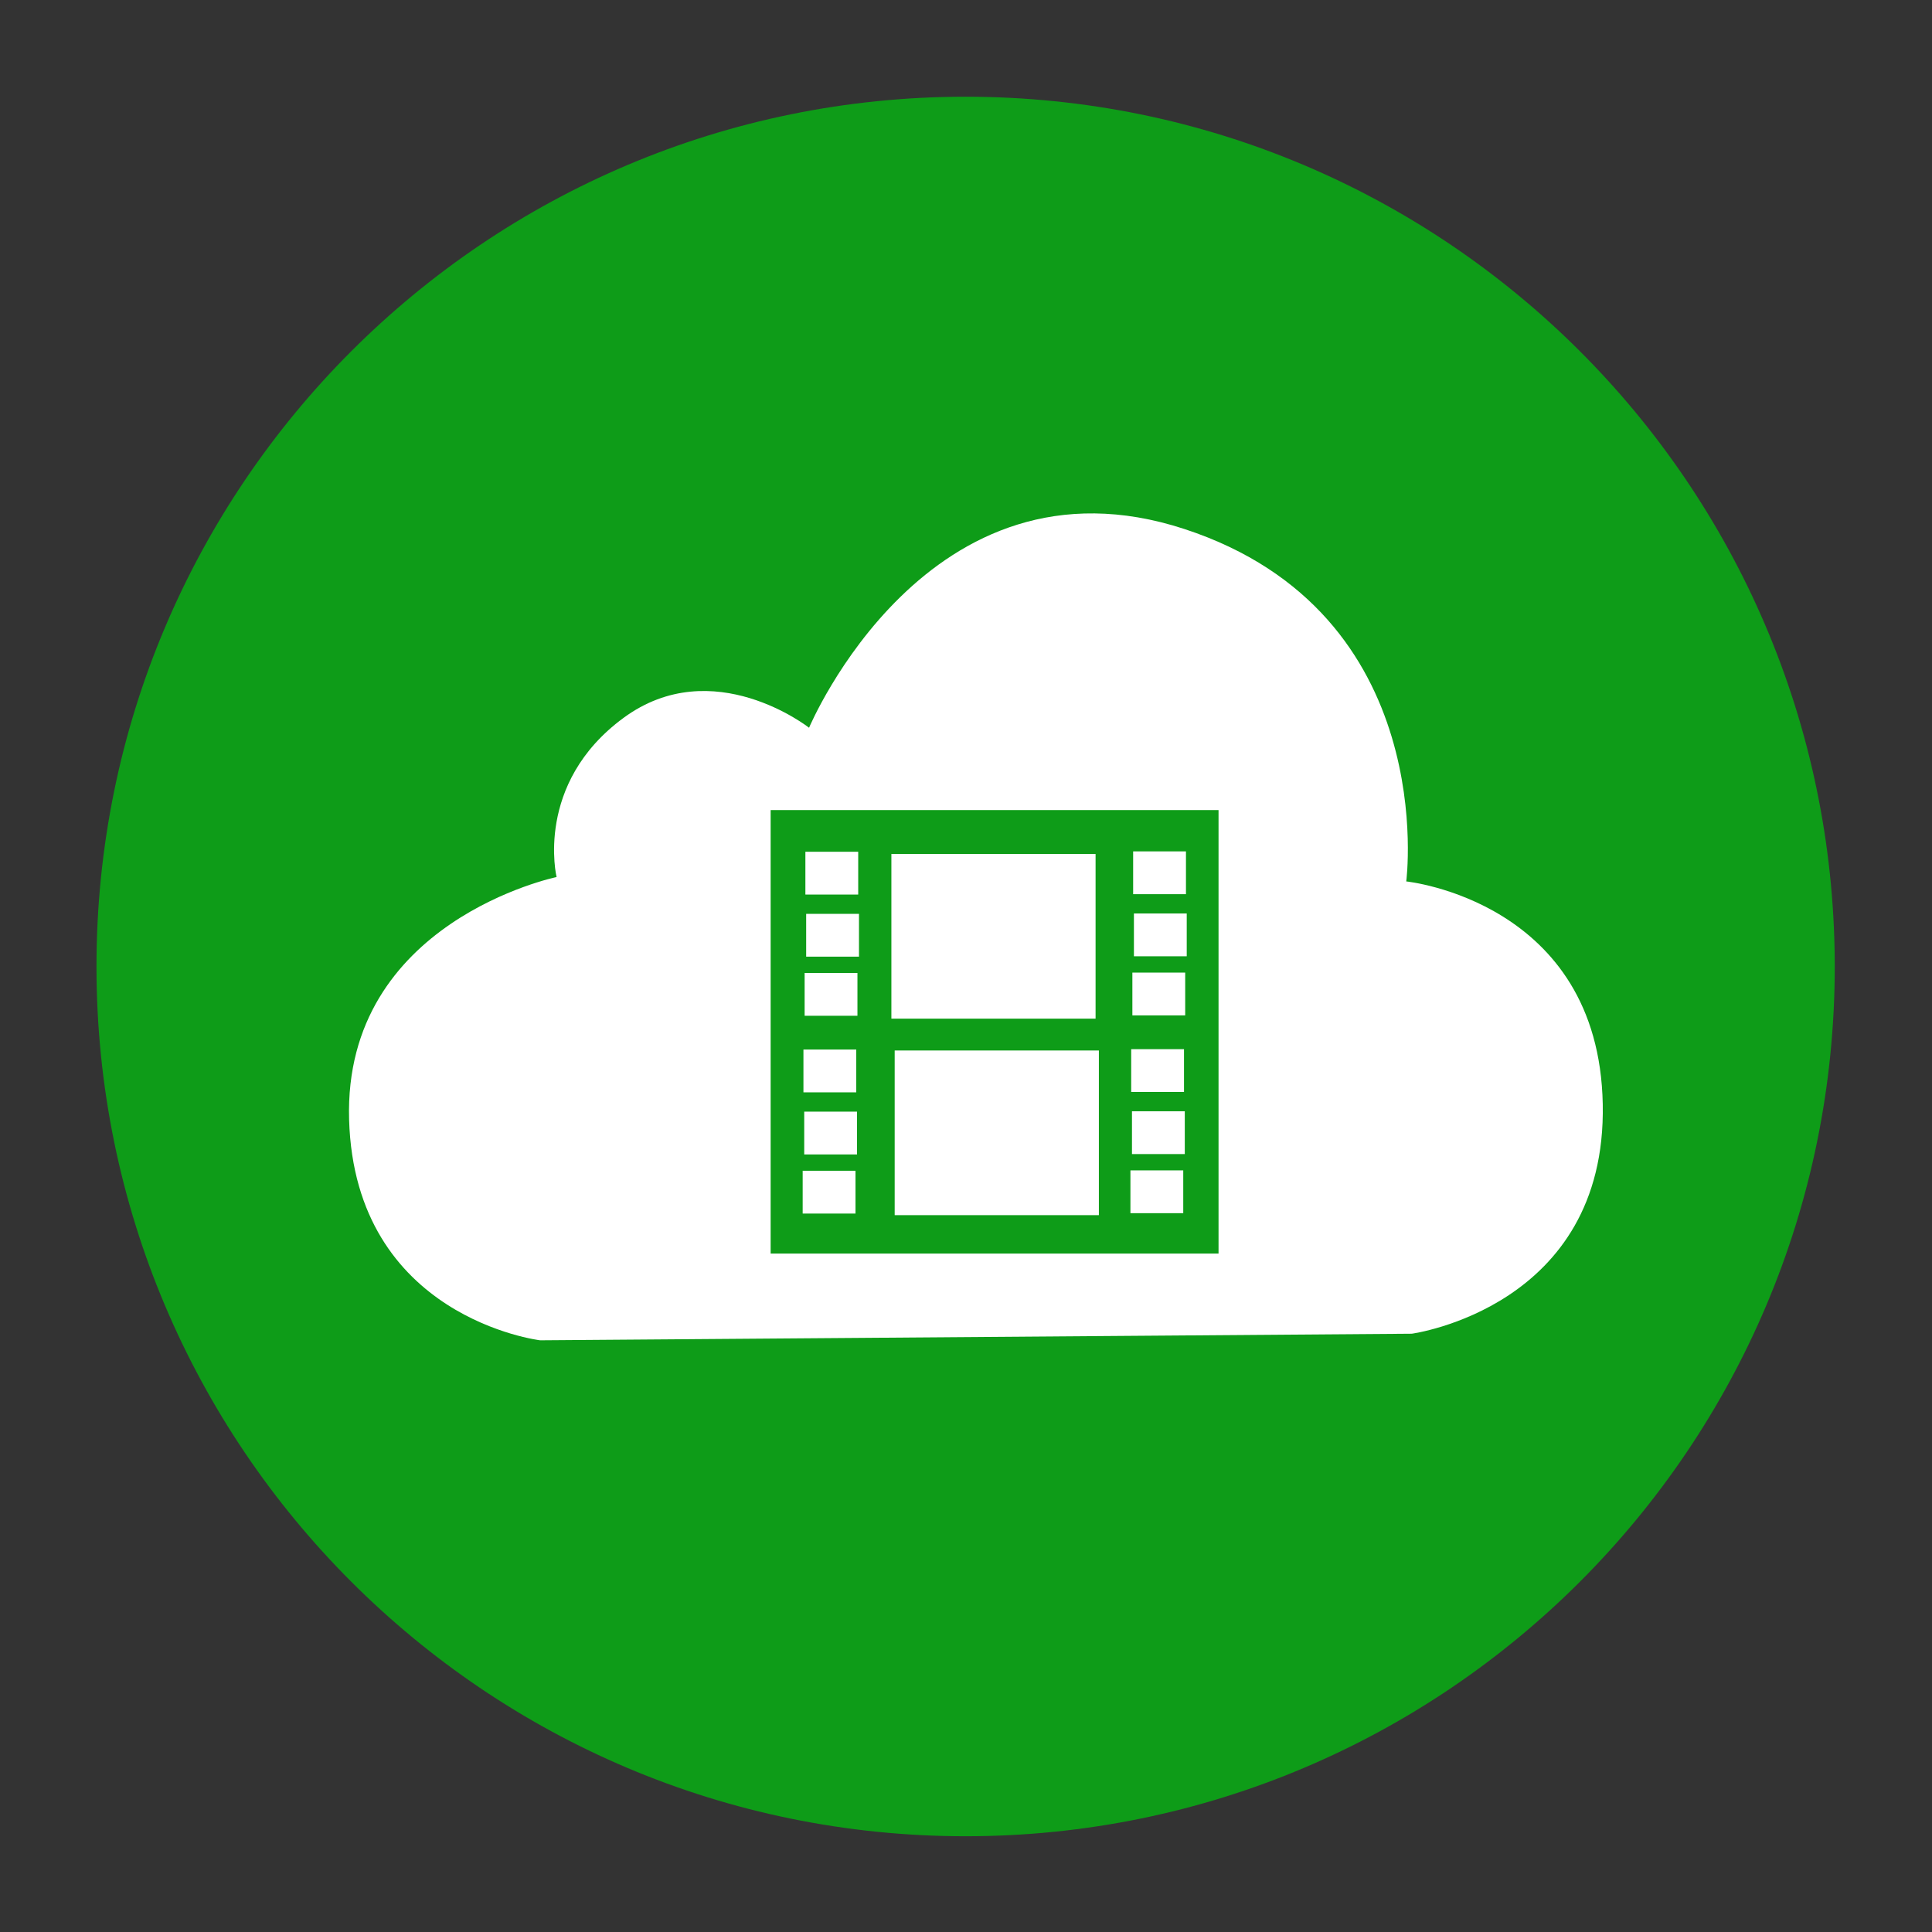 <?xml version="1.0" encoding="UTF-8" standalone="no"?>
<!-- Created with Inkscape (http://www.inkscape.org/) -->

<svg
   xmlns:dc="http://purl.org/dc/elements/1.1/"
   xmlns:cc="http://creativecommons.org/ns#"
   xmlns:rdf="http://www.w3.org/1999/02/22-rdf-syntax-ns#"
   xmlns:svg="http://www.w3.org/2000/svg"
   xmlns="http://www.w3.org/2000/svg"
   xmlns:sodipodi="http://sodipodi.sourceforge.net/DTD/sodipodi-0.dtd"
   xmlns:inkscape="http://www.inkscape.org/namespaces/inkscape"
   width="500"
   height="500"
   id="svg2"
   version="1.1"
   inkscape:version="0.48.5 r10040"
   sodipodi:docname="Yeni belge 1">
  <rect width="100%" height="100%" fill="#333333" stroke="none"/>
  <defs
     id="defs4" />
  <sodipodi:namedview
     id="base"
     pagecolor="#ffffff"
     bordercolor="#666666"
     borderopacity="1.0"
     inkscape:pageopacity="0.0"
     inkscape:pageshadow="2"
     inkscape:zoom="0.4289781"
     inkscape:cx="468.26615"
     inkscape:cy="143.63642"
     inkscape:document-units="px"
     inkscape:current-layer="layer1"
     showgrid="false"
     inkscape:window-width="1366"
     inkscape:window-height="716"
     inkscape:window-x="0"
     inkscape:window-y="0"
     inkscape:window-maximized="1" />
  <g
     inkscape:label="Layer 1"
     inkscape:groupmode="layer"
     id="layer1"
     transform="translate(0,-552.362)">
    <g
       id="g3906"
       transform="matrix(2.25,0,0,2.25,-580.713,-710.875)">
      <path
         sodipodi:open="true"
         sodipodi:end="6.2784904"
         sodipodi:start="0"
         transform="matrix(1.039,0,0,1.008,224.061,538.988)"
         d="m 235.871,132.557 c 0,54.813 -43.078,99.247 -96.217,99.247 -53.139,0 -96.217,-44.435 -96.217,-99.247 0,-54.813 43.078,-99.247 96.217,-99.247 52.963,0 95.967,44.151 96.216,98.782"
         sodipodi:ry="99.24749"
         sodipodi:rx="96.217033"
         sodipodi:cy="132.55701"
         sodipodi:cx="139.65359"
         id="path2996"
         style="fill:#0E9C18;fill-opacity:1;stroke:none"
         sodipodi:type="arc" />
      <path
         sodipodi:nodetypes="cczczczczc"
         inkscape:connector-curvature="0"
         id="path3766"
         d="M 320.218,715.603 420.476,714.845 c 0,0 22.419,-3.012 21.971,-26.39 -0.448,-23.378 -22.602,-25.633 -22.602,-25.633 0,0 4.028,-30.851 -25.506,-40.532 -29.534,-9.681 -43.184,22.855 -43.184,22.855 0,0 -11.048,-8.698 -21.339,-1.136 -10.292,7.561 -7.702,18.309 -7.702,18.309 0,0 -24.531,5.079 -23.865,27.905 0.667,22.826 21.971,25.38 21.971,25.38 z"
         style="fill:#ffffff;stroke:none" />
      <rect
         y="654.615"
         x="346.735"
         height="51.013"
         width="51.518"
         id="rect3768"
         style="fill:#0E9C18;fill-opacity:1;stroke:none" />
      <rect
         y="659.665"
         x="360.624"
         height="18.94"
         width="23.486"
         id="rect3768-3"
         style="fill:#ffffff;fill-opacity:1;stroke:none" />
      <rect
         y="682.268"
         x="361.003"
         height="18.94"
         width="23.486"
         id="rect3768-3-6"
         style="fill:#ffffff;fill-opacity:1;stroke:none" />
      <rect
         y="696.101"
         x="350.42"
         height="4.923"
         width="6.075"
         id="rect3768-3-6-7"
         style="fill:#ffffff;fill-opacity:1;stroke:none" />
      <rect
         y="689.302"
         x="350.597"
         height="4.923"
         width="6.075"
         id="rect3768-3-6-7-5"
         style="fill:#ffffff;fill-opacity:1;stroke:none" />
      <rect
         y="682.159"
         x="350.508"
         height="4.923"
         width="6.075"
         id="rect3768-3-6-7-3"
         style="fill:#ffffff;fill-opacity:1;stroke:none" />
      <rect
         y="696.058"
         x="388.119"
         height="4.923"
         width="6.075"
         id="rect3768-3-6-7-56"
         style="fill:#ffffff;fill-opacity:1;stroke:none" />
      <rect
         y="689.259"
         x="388.296"
         height="4.923"
         width="6.075"
         id="rect3768-3-6-7-5-2"
         style="fill:#ffffff;fill-opacity:1;stroke:none" />
      <rect
         y="682.116"
         x="388.206"
         height="4.923"
         width="6.075"
         id="rect3768-3-6-7-3-9"
         style="fill:#ffffff;fill-opacity:1;stroke:none" />
      <rect
         y="673.351"
         x="350.644"
         height="4.923"
         width="6.075"
         id="rect3768-3-6-7-1"
         style="fill:#ffffff;fill-opacity:1;stroke:none" />
      <rect
         y="666.552"
         x="350.822"
         height="4.923"
         width="6.075"
         id="rect3768-3-6-7-5-27"
         style="fill:#ffffff;fill-opacity:1;stroke:none" />
      <rect
         y="659.409"
         x="350.732"
         height="4.923"
         width="6.075"
         id="rect3768-3-6-7-3-0"
         style="fill:#ffffff;fill-opacity:1;stroke:none" />
      <rect
         y="673.308"
         x="388.343"
         height="4.923"
         width="6.075"
         id="rect3768-3-6-7-56-9"
         style="fill:#ffffff;fill-opacity:1;stroke:none" />
      <rect
         y="666.509"
         x="388.52"
         height="4.923"
         width="6.075"
         id="rect3768-3-6-7-5-2-3"
         style="fill:#ffffff;fill-opacity:1;stroke:none" />
      <rect
         y="659.366"
         x="388.431"
         height="4.923"
         width="6.075"
         id="rect3768-3-6-7-3-9-6"
         style="fill:#ffffff;fill-opacity:1;stroke:none" />
    </g>
  </g>
</svg>
